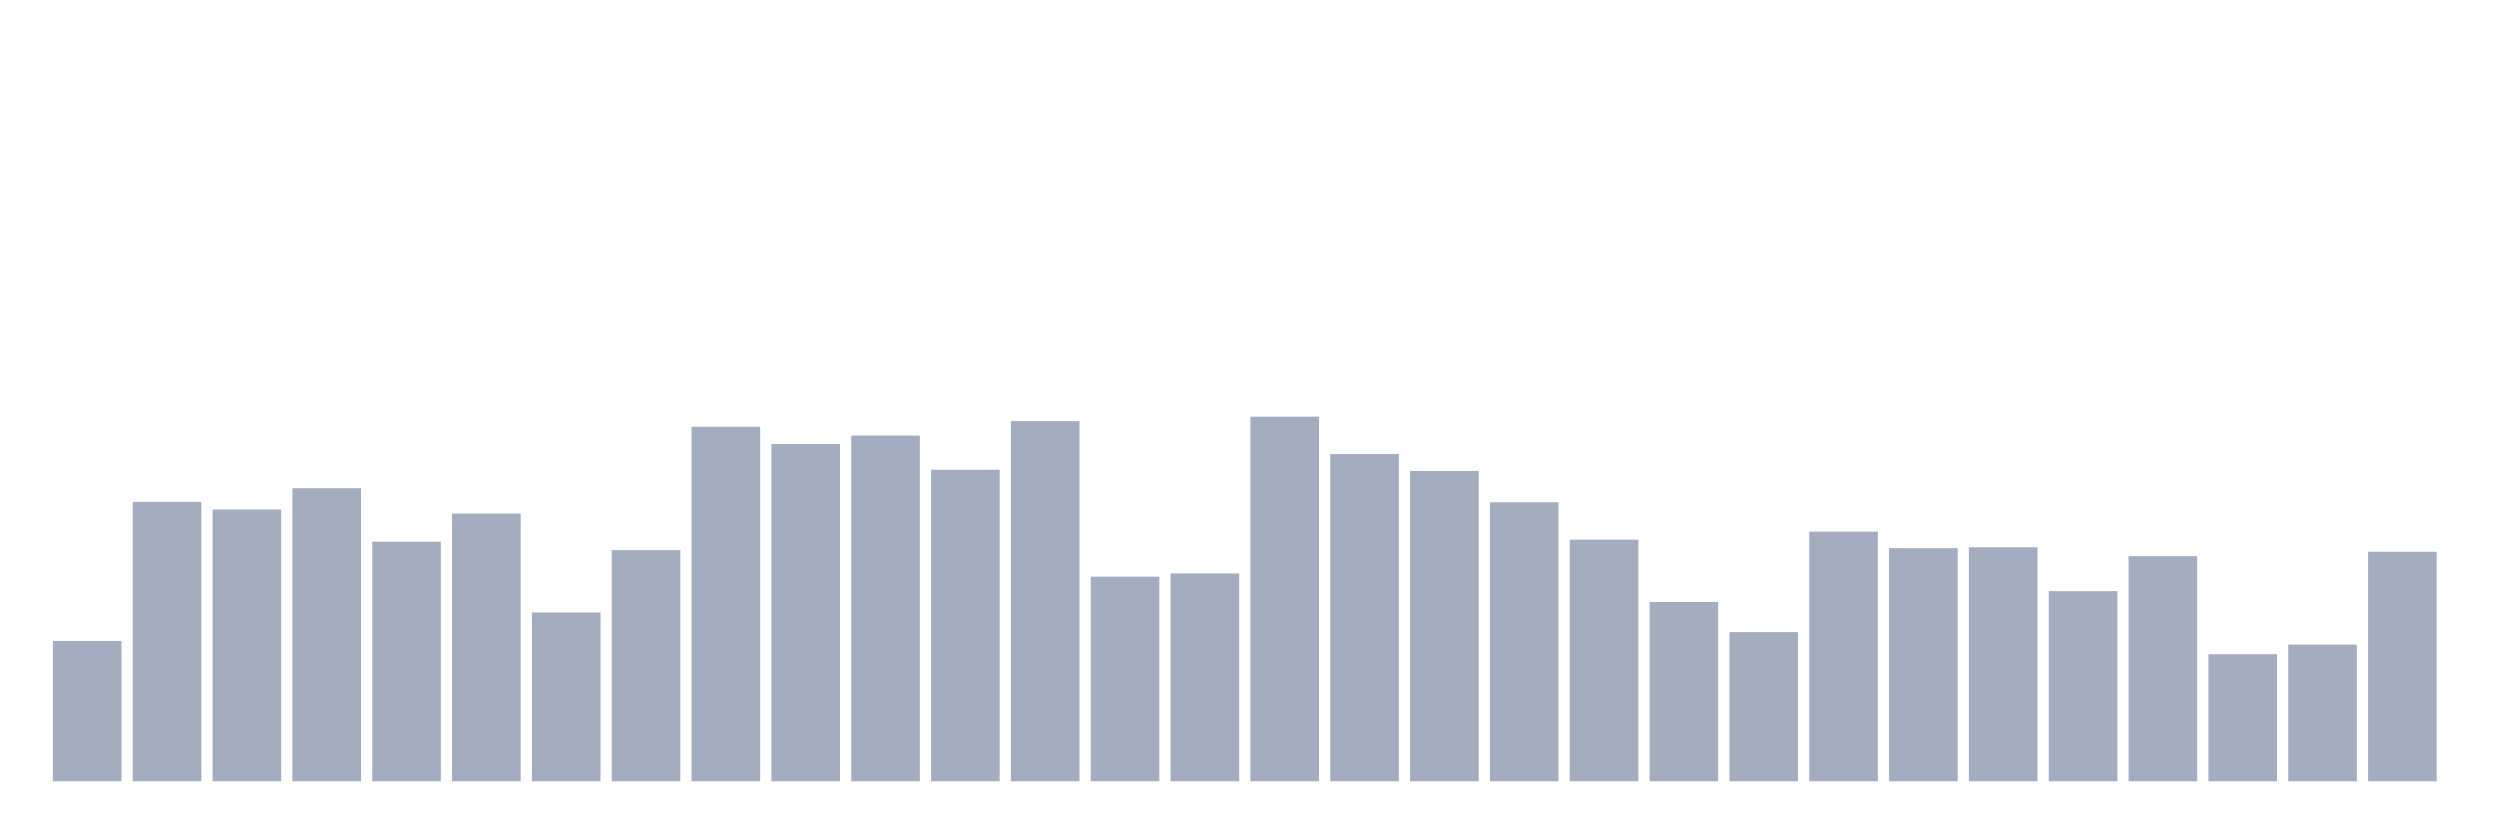 <svg xmlns="http://www.w3.org/2000/svg" viewBox="0 0 480 160"><g transform="translate(10,10)"><rect class="bar" x="0.153" width="13.175" y="113.065" height="26.935" fill="rgb(164,173,192)"></rect><rect class="bar" x="15.482" width="13.175" y="86.362" height="53.638" fill="rgb(164,173,192)"></rect><rect class="bar" x="30.81" width="13.175" y="87.828" height="52.172" fill="rgb(164,173,192)"></rect><rect class="bar" x="46.138" width="13.175" y="83.738" height="56.262" fill="rgb(164,173,192)"></rect><rect class="bar" x="61.466" width="13.175" y="94.002" height="45.998" fill="rgb(164,173,192)"></rect><rect class="bar" x="76.794" width="13.175" y="88.6" height="51.4" fill="rgb(164,173,192)"></rect><rect class="bar" x="92.123" width="13.175" y="107.585" height="32.415" fill="rgb(164,173,192)"></rect><rect class="bar" x="107.451" width="13.175" y="95.623" height="44.377" fill="rgb(164,173,192)"></rect><rect class="bar" x="122.779" width="13.175" y="71.929" height="68.071" fill="rgb(164,173,192)"></rect><rect class="bar" x="138.107" width="13.175" y="75.248" height="64.752" fill="rgb(164,173,192)"></rect><rect class="bar" x="153.436" width="13.175" y="73.627" height="66.373" fill="rgb(164,173,192)"></rect><rect class="bar" x="168.764" width="13.175" y="80.187" height="59.813" fill="rgb(164,173,192)"></rect><rect class="bar" x="184.092" width="13.175" y="70.849" height="69.151" fill="rgb(164,173,192)"></rect><rect class="bar" x="199.42" width="13.175" y="100.717" height="39.283" fill="rgb(164,173,192)"></rect><rect class="bar" x="214.748" width="13.175" y="100.099" height="39.901" fill="rgb(164,173,192)"></rect><rect class="bar" x="230.077" width="13.175" y="70" height="70" fill="rgb(164,173,192)"></rect><rect class="bar" x="245.405" width="13.175" y="77.178" height="62.822" fill="rgb(164,173,192)"></rect><rect class="bar" x="260.733" width="13.175" y="80.419" height="59.581" fill="rgb(164,173,192)"></rect><rect class="bar" x="276.061" width="13.175" y="86.439" height="53.561" fill="rgb(164,173,192)"></rect><rect class="bar" x="291.39" width="13.175" y="93.616" height="46.384" fill="rgb(164,173,192)"></rect><rect class="bar" x="306.718" width="13.175" y="105.579" height="34.421" fill="rgb(164,173,192)"></rect><rect class="bar" x="322.046" width="13.175" y="111.367" height="28.633" fill="rgb(164,173,192)"></rect><rect class="bar" x="337.374" width="13.175" y="92.073" height="47.927" fill="rgb(164,173,192)"></rect><rect class="bar" x="352.702" width="13.175" y="95.237" height="44.763" fill="rgb(164,173,192)"></rect><rect class="bar" x="368.031" width="13.175" y="95.083" height="44.917" fill="rgb(164,173,192)"></rect><rect class="bar" x="383.359" width="13.175" y="103.495" height="36.505" fill="rgb(164,173,192)"></rect><rect class="bar" x="398.687" width="13.175" y="96.781" height="43.219" fill="rgb(164,173,192)"></rect><rect class="bar" x="414.015" width="13.175" y="115.612" height="24.388" fill="rgb(164,173,192)"></rect><rect class="bar" x="429.344" width="13.175" y="113.76" height="26.24" fill="rgb(164,173,192)"></rect><rect class="bar" x="444.672" width="13.175" y="95.932" height="44.068" fill="rgb(164,173,192)"></rect></g></svg>